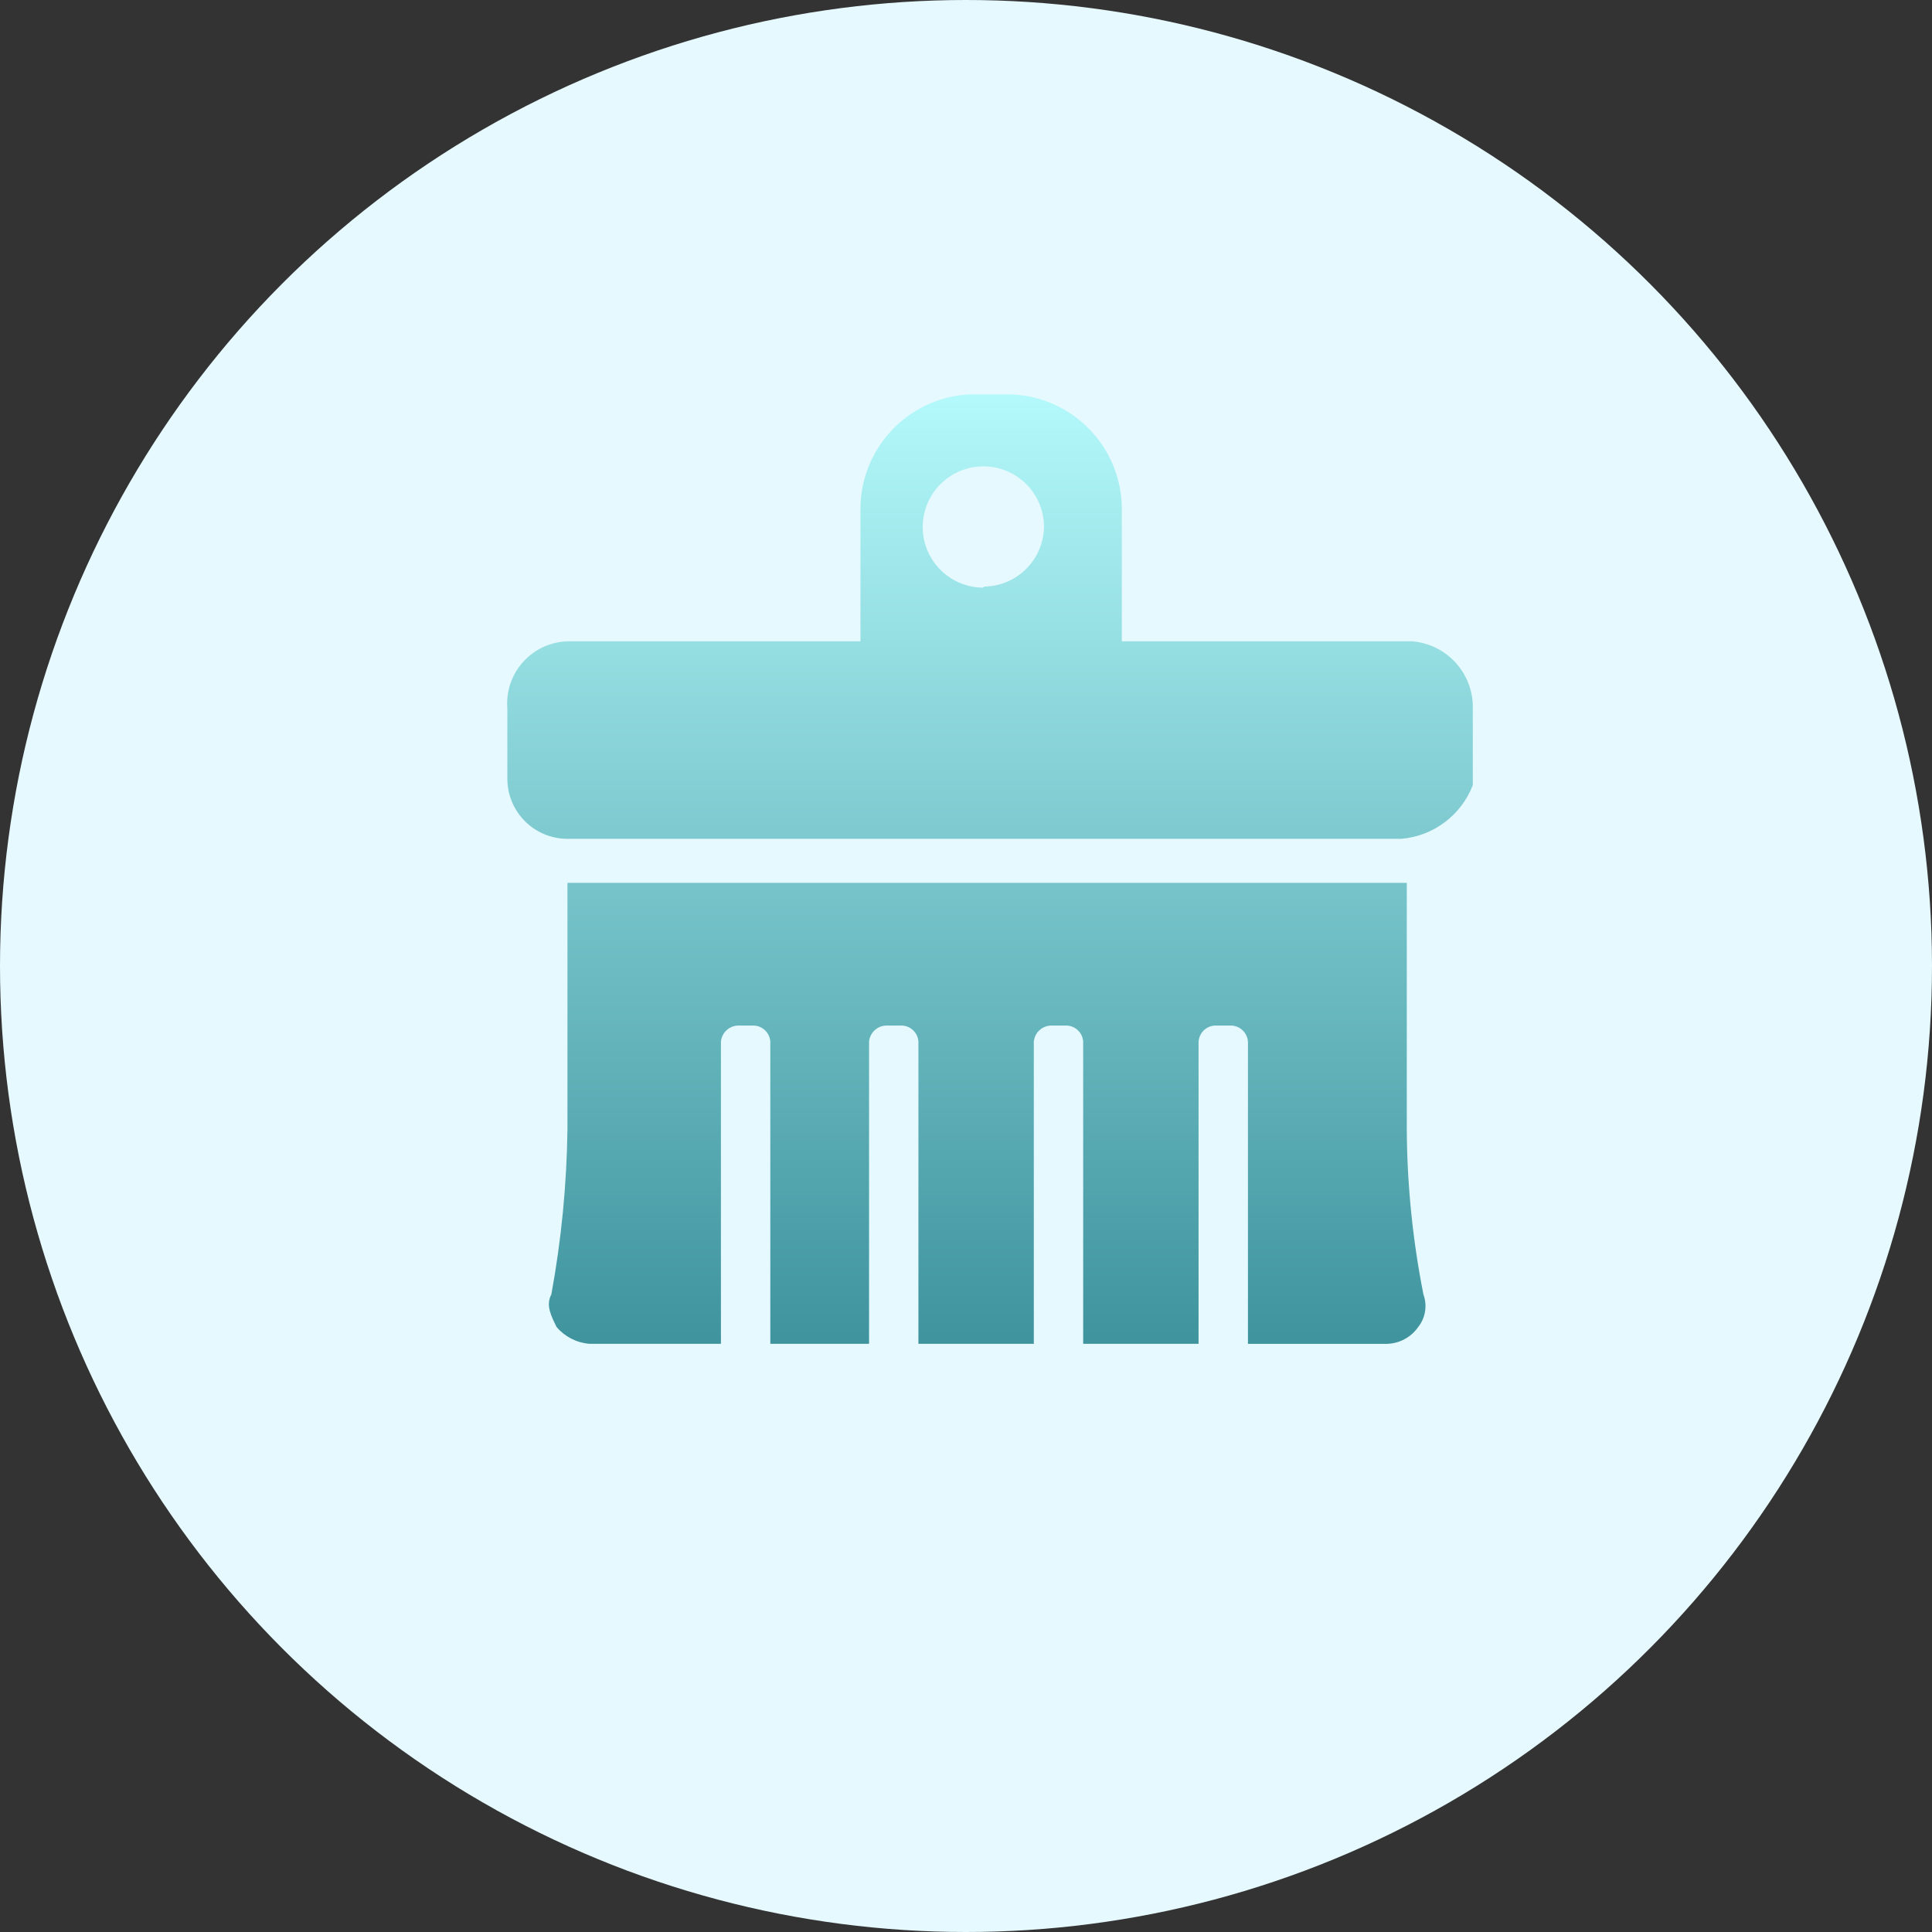 <?xml version="1.0" encoding="UTF-8"?>
<svg width="80px" height="80px" viewBox="0 0 80 80" version="1.1" xmlns="http://www.w3.org/2000/svg" xmlns:xlink="http://www.w3.org/1999/xlink">
    <rect x="0" y="0" width="80" height="80" fill="#333333" stroke="none"/>
    <!-- Generator: Sketch 60 (88103) - https://sketch.com -->
    <title>我的-图标3</title>
    <desc>Created with Sketch.</desc>
    <defs>
        <linearGradient x1="50%" y1="0%" x2="50%" y2="100%" id="linearGradient-1">
            <stop stop-color="#B4F9FB" offset="0%"></stop>
            <stop stop-color="#3E939D" offset="100%"></stop>
        </linearGradient>
        <linearGradient x1="50%" y1="0%" x2="50%" y2="100%" id="linearGradient-2">
            <stop stop-color="#B4F9FB" offset="0%"></stop>
            <stop stop-color="#3E939D" offset="100%"></stop>
        </linearGradient>
    </defs>
    <g id="页面-1" stroke="none" stroke-width="1" fill="none" fill-rule="evenodd">
        <g id="我的2" transform="translate(-79, -747)">
            <g id="列表" transform="translate(30, 355)">
                <g id="我的-图标3" transform="translate(49, 392)">
                    <circle id="椭圆形" fill="#E6F9FF" cx="40" cy="40" r="40"></circle>
                    <g id="缓存" transform="translate(21, 16)" fill="url(#linearGradient-2)" fill-rule="nonzero">
                        <path d="M37.475,10.556 L25.452,10.556 L25.452,5.111 L25.452,5.111 C25.467,2.552 23.453,0.441 20.897,0.333 L19.075,0.333 L19.075,0.333 C16.562,0.498 14.613,2.593 14.63,5.111 L14.63,10.556 L2.497,10.556 L2.497,10.556 C1.074,10.6 -0.043,11.79 0.001,13.213 C0.003,13.253 0.005,13.293 0.008,13.333 L0.008,16.244 L0.008,16.244 C0.008,17.619 1.122,18.733 2.497,18.733 L37.03,18.733 L37.03,18.733 C38.359,18.619 39.506,17.756 39.986,16.511 L39.986,13.333 L39.986,13.333 C40.014,11.889 38.914,10.673 37.475,10.556 L37.475,10.556 Z M19.697,8.333 L19.697,8.333 C18.31,8.321 17.196,7.187 17.208,5.8 C17.221,4.413 18.355,3.299 19.742,3.311 C21.111,3.324 22.218,4.431 22.23,5.8 L22.23,5.8 C22.218,7.161 21.124,8.265 19.764,8.289 L19.697,8.333 Z M2.497,30.778 L2.497,20.556 L37.252,20.556 L37.252,30.778 L37.252,30.778 C37.265,33.069 37.496,35.353 37.941,37.6 L37.941,37.6 C38.109,38.06 38.025,38.574 37.719,38.956 L37.719,38.956 C37.405,39.403 36.887,39.662 36.341,39.645 L30.675,39.645 L30.675,27.156 L30.675,27.156 C30.663,26.78 30.361,26.478 29.986,26.467 L29.297,26.467 L29.297,26.467 C28.93,26.489 28.641,26.788 28.63,27.156 L28.63,39.644 L23.852,39.644 L23.852,27.133 L23.852,27.133 C23.831,26.775 23.545,26.488 23.186,26.467 L22.497,26.467 L22.497,26.467 C22.134,26.487 21.84,26.771 21.808,27.133 L21.808,39.644 L17.03,39.644 L17.03,27.133 L17.03,27.133 C17.008,26.775 16.722,26.488 16.364,26.467 L15.675,26.467 L15.675,26.467 C15.311,26.487 15.018,26.771 14.986,27.133 L14.986,39.644 L10.897,39.644 L10.897,27.133 L10.897,27.133 C10.875,26.775 10.589,26.488 10.23,26.467 L9.541,26.467 L9.541,26.467 C9.178,26.487 8.885,26.771 8.852,27.133 L8.852,39.644 L3.408,39.644 L3.408,39.644 C2.883,39.602 2.396,39.355 2.052,38.956 C1.83,38.511 1.586,38.044 1.83,37.6 L1.83,37.6 C2.243,35.349 2.466,33.067 2.497,30.778 L2.497,30.778 Z" id="形状"></path>
                    </g>
                </g>
            </g>
        </g>
    </g>
</svg>